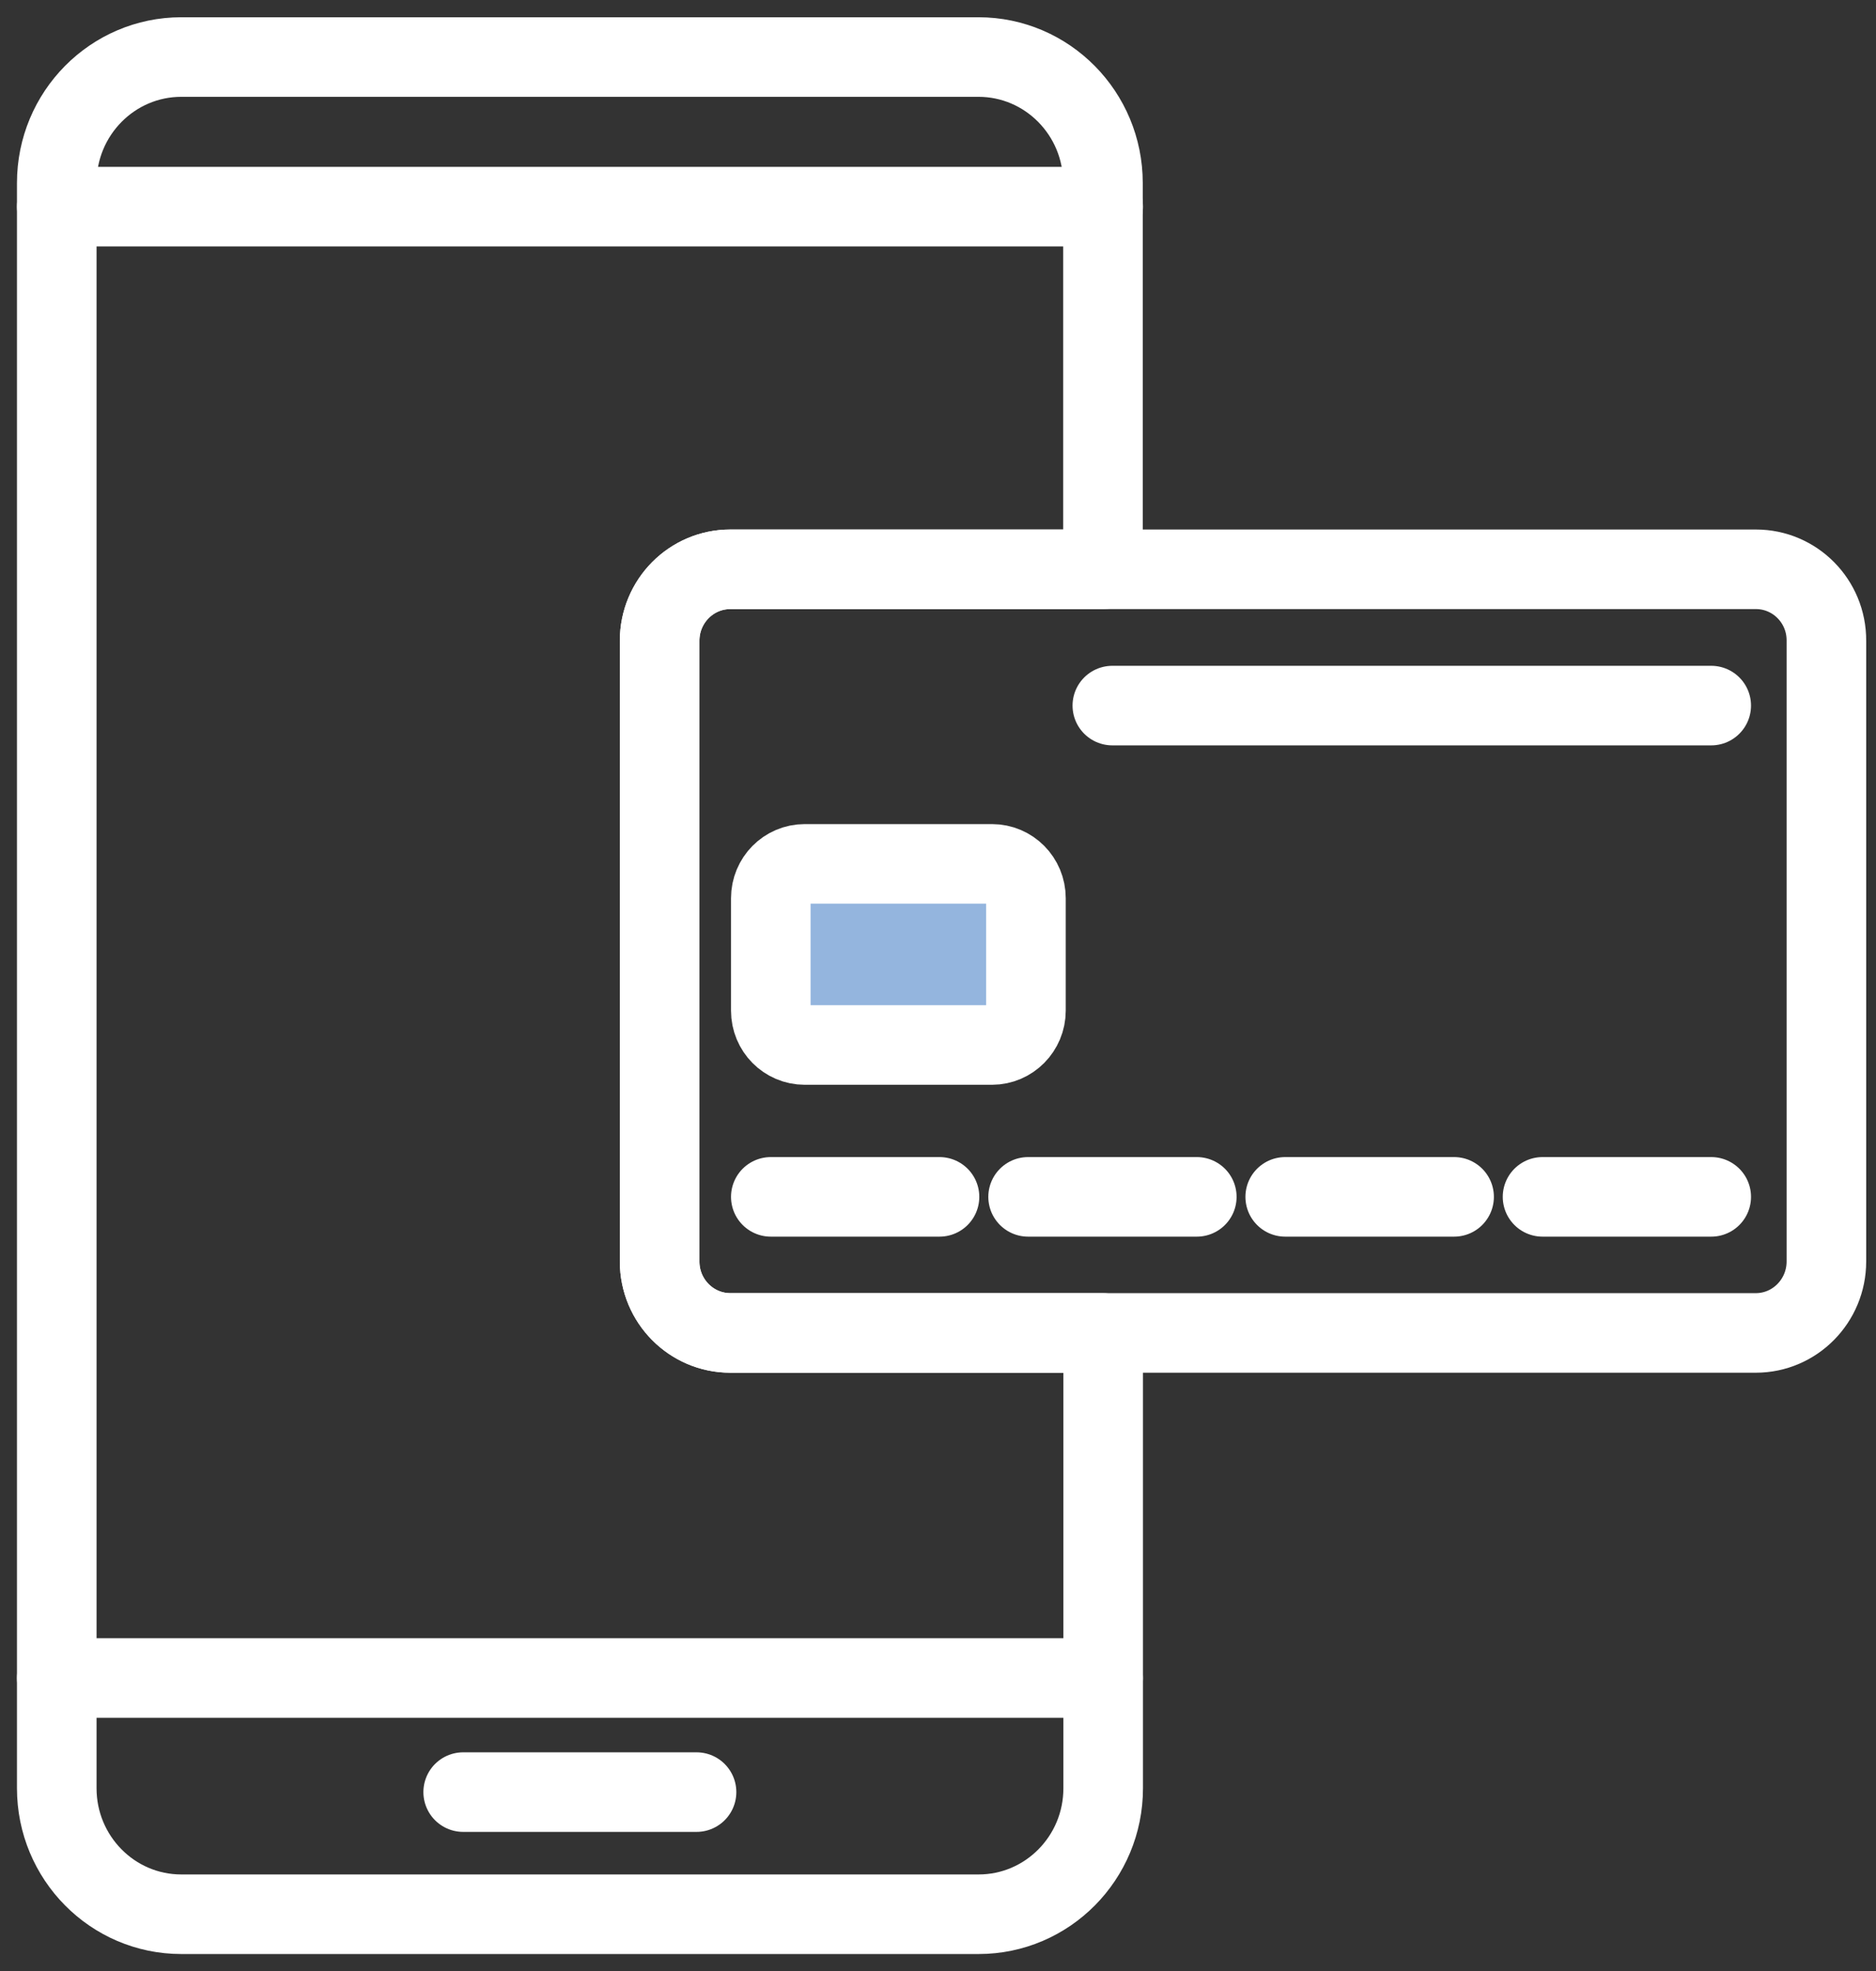 <svg width="59" height="62" viewBox="0 0 59 62" fill="none" xmlns="http://www.w3.org/2000/svg">
<rect x="0" y="0" width="59" height="62" fill="#333333" stroke="none"/>
<path d="M20.745 39.679V20.155C20.745 18.91 21.743 17.907 22.967 17.907H34.688V5.757C34.688 3.572 32.937 1.794 30.771 1.794H5.703C3.543 1.794 1.785 3.566 1.785 5.757V56.249C1.785 58.434 3.537 60.212 5.703 60.212H30.777C32.937 60.212 34.695 58.441 34.695 56.249V41.927H22.967C21.743 41.927 20.745 40.924 20.745 39.679Z" stroke="white" stroke-width="2.503" stroke-miterlimit="10" stroke-linecap="round" stroke-linejoin="round"/>
<path d="M55.224 17.907H34.695H22.968C21.737 17.907 20.745 18.917 20.745 20.155V39.679C20.745 40.924 21.743 41.927 22.968 41.927H34.689H55.218C56.448 41.927 57.44 40.917 57.44 39.679V20.155C57.447 18.91 56.448 17.907 55.224 17.907Z" stroke="white" stroke-width="2.503" stroke-miterlimit="10" stroke-linecap="round" stroke-linejoin="round"/>
<path d="M31.198 32.87H25.309C24.719 32.87 24.242 32.388 24.242 31.791V28.253C24.242 27.656 24.719 27.173 25.309 27.173H31.198C31.788 27.173 32.266 27.656 32.266 28.253V31.791C32.266 32.381 31.788 32.87 31.198 32.87Z" fill="#94B5DE" stroke="white" stroke-width="2.503" stroke-miterlimit="10" stroke-linecap="round" stroke-linejoin="round"/>
<path d="M24.242 37.647H29.547" stroke="white" stroke-width="2.503" stroke-miterlimit="10" stroke-linecap="round" stroke-linejoin="round"/>
<path d="M32.334 37.647H37.639" stroke="white" stroke-width="2.503" stroke-miterlimit="10" stroke-linecap="round" stroke-linejoin="round"/>
<path d="M40.42 37.647H45.731" stroke="white" stroke-width="2.503" stroke-miterlimit="10" stroke-linecap="round" stroke-linejoin="round"/>
<path d="M48.513 37.647H53.818" stroke="white" stroke-width="2.503" stroke-miterlimit="10" stroke-linecap="round" stroke-linejoin="round"/>
<path d="M53.818 22.194H34.983" stroke="white" stroke-width="2.503" stroke-miterlimit="10" stroke-linecap="round" stroke-linejoin="round"/>
<path d="M1.785 6.5H34.695" stroke="white" stroke-width="2.503" stroke-miterlimit="10" stroke-linecap="round" stroke-linejoin="round"/>
<path d="M1.785 52.782H34.695" stroke="white" stroke-width="2.503" stroke-miterlimit="10" stroke-linecap="round" stroke-linejoin="round"/>
<path d="M14.567 56.37H21.906" stroke="white" stroke-width="2.503" stroke-miterlimit="10" stroke-linecap="round" stroke-linejoin="round"/>
</svg>
